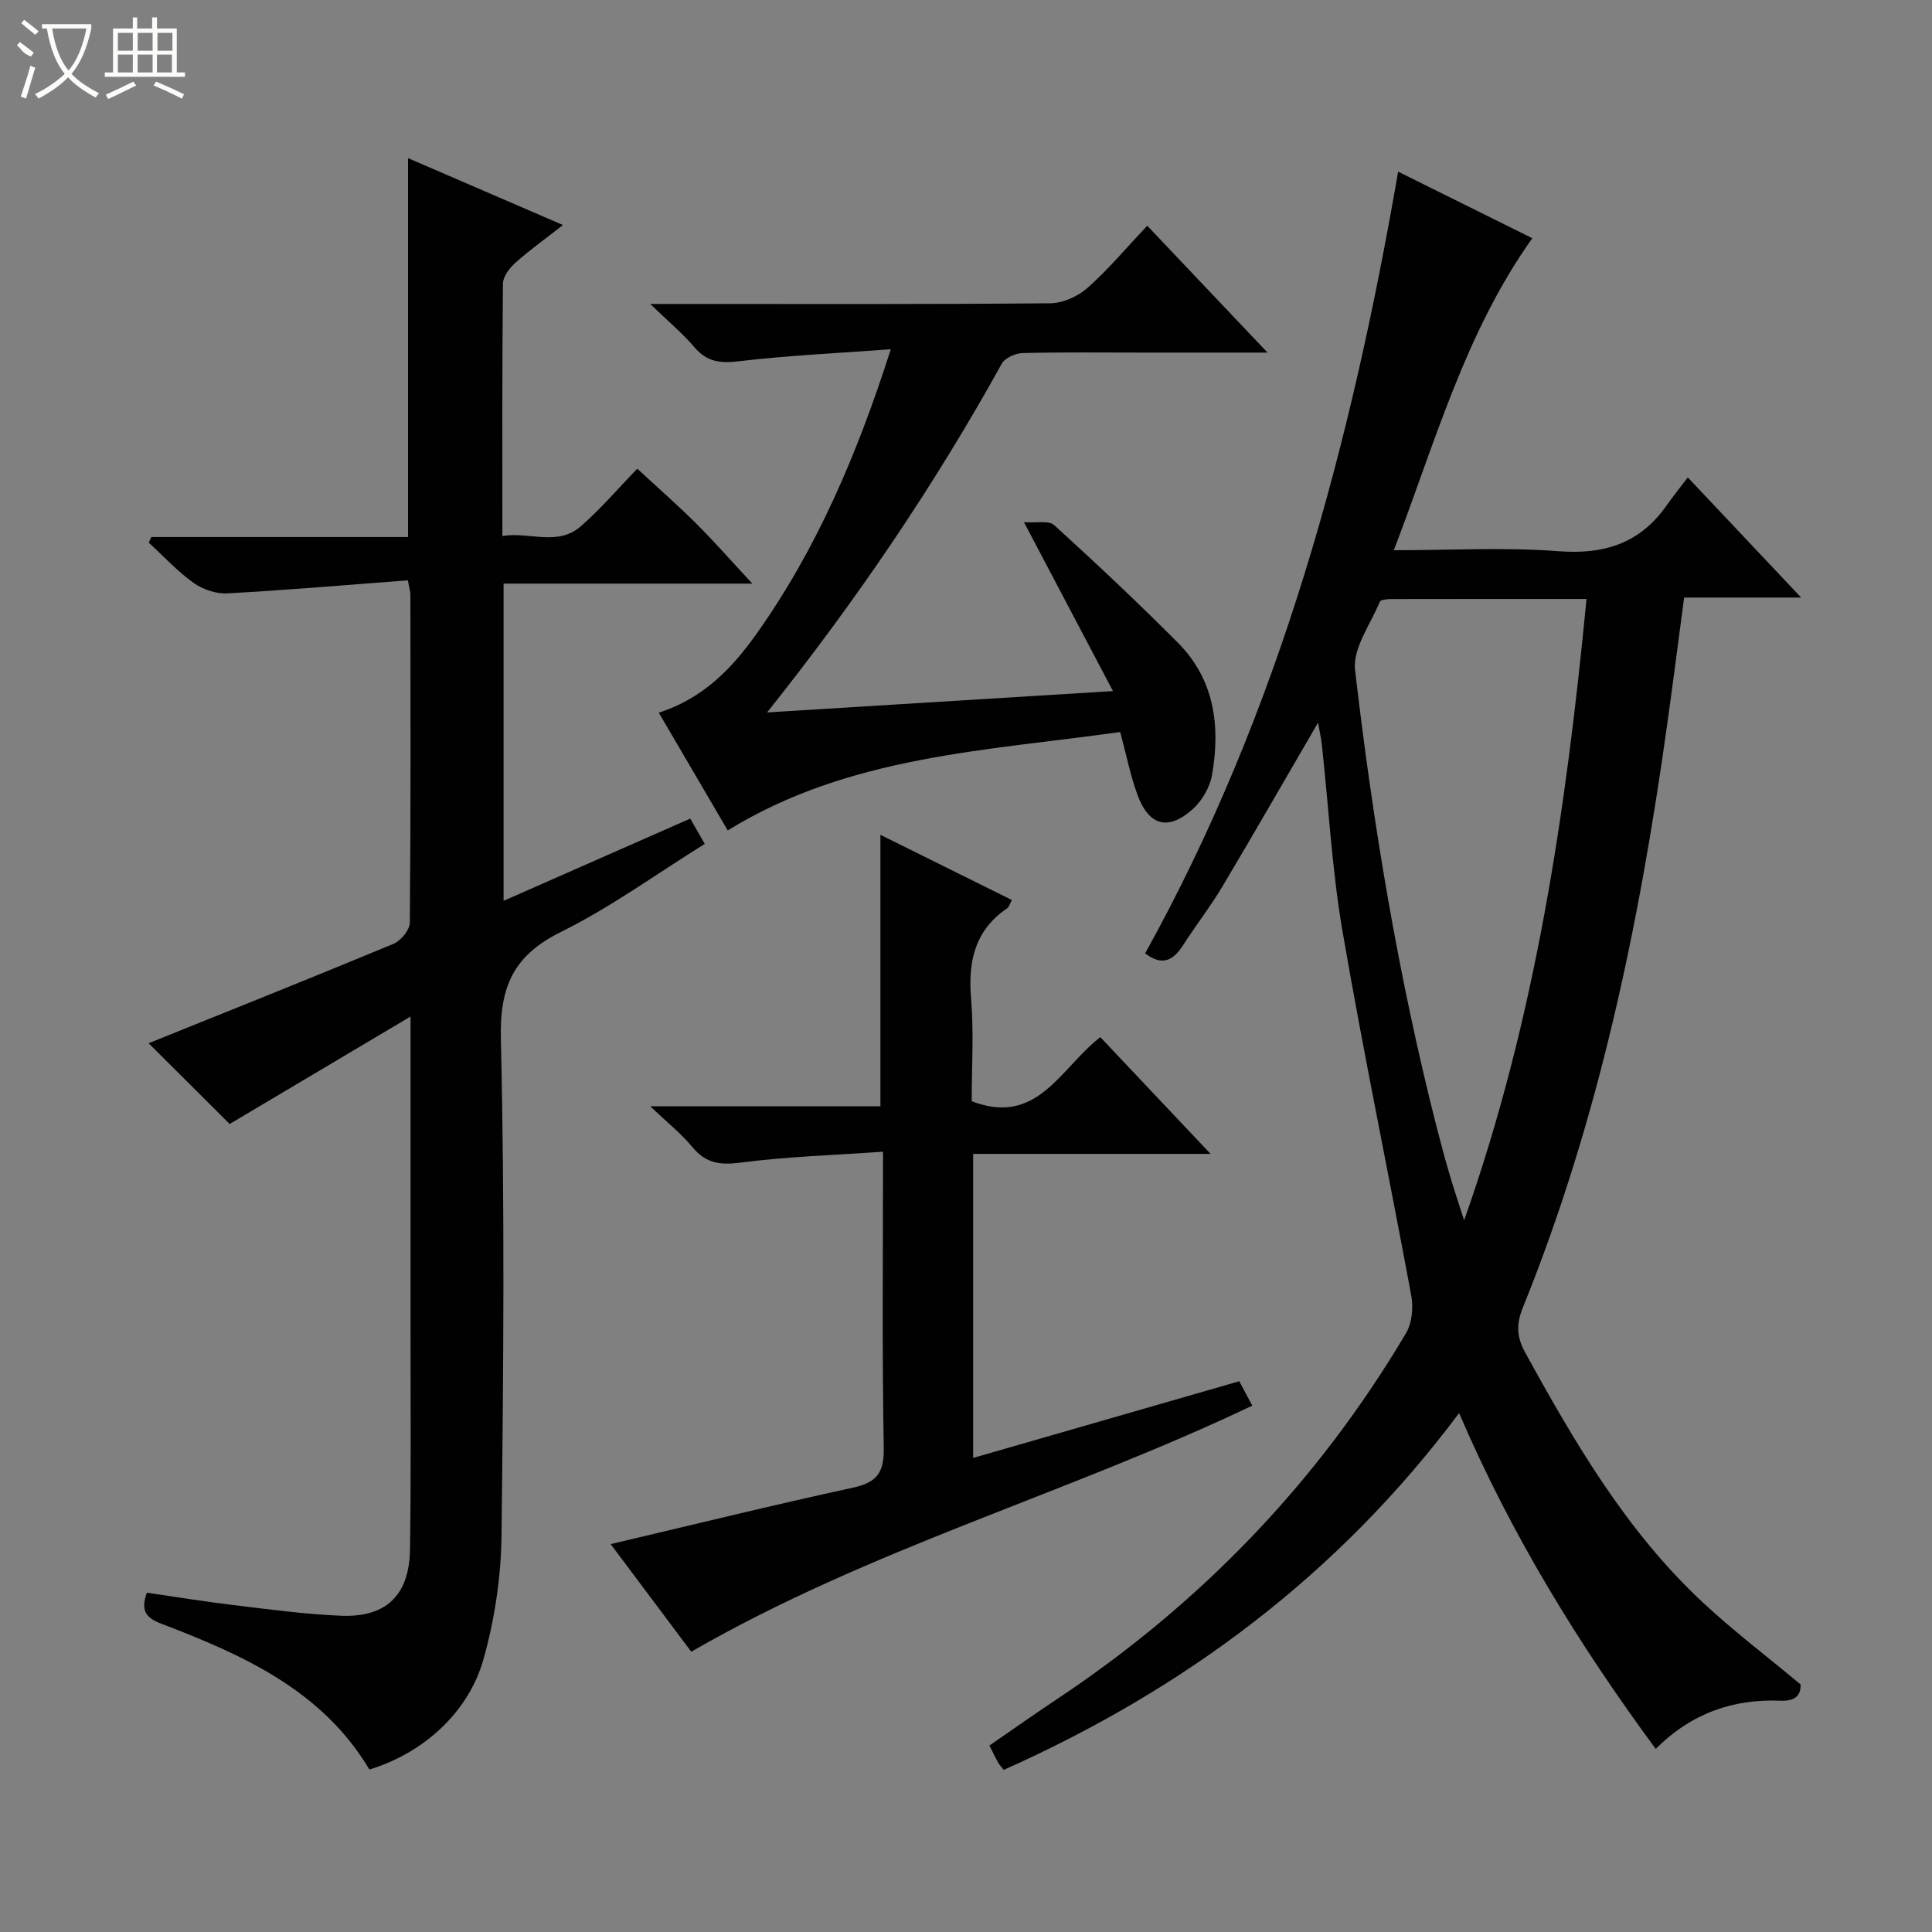 <svg enable-background="new 0 0 400 400" viewBox="0 0 400 400" xmlns="http://www.w3.org/2000/svg"><rect x="0" y="0" width="400" height="400" fill="#808080" stroke="none"/><g fill="#010102"><path d="m272.89 149.61c-6.78 11.65-13.22 22.88-19.84 33.99-2.46 4.13-5.45 7.95-8.05 12.01-2.01 3.15-4.29 4.56-7.91 1.77 27.86-50.2 42.52-104.84 52.38-161.84 9.24 4.58 18.36 9.11 27.78 13.78-13.89 19.51-20.07 42.14-28.67 64.6 11.89 0 23.04-.65 34.08.2 9.47.73 16.83-1.61 22.34-9.4 1.34-1.9 2.8-3.72 4.44-5.88 8.23 8.73 15.49 16.42 23.47 24.88-8.58 0-16.26 0-24.23 0-1.22 9.18-2.33 17.85-3.54 26.5-5.75 41.19-14.14 81.72-29.83 120.44-1.37 3.39-1.36 6.04.44 9.32 10.28 18.72 21.03 37.11 36.84 51.83 6.31 5.87 13.21 11.11 20.2 16.93.07 2.23-1.03 3.49-4.13 3.37-9.74-.39-18.37 2.51-25.86 9.98-16-21.72-29.9-44.31-40.71-69.53-25.05 33.53-56.92 57.22-94.29 73.88-.57-.75-.92-1.11-1.16-1.53-.56-1.02-1.06-2.07-1.79-3.52 4.62-3.17 9.18-6.41 13.83-9.5 29.88-19.84 54.16-45.04 72.44-75.91 1.24-2.09 1.52-5.3 1.06-7.77-4.64-25.11-9.88-50.12-14.21-75.29-2.19-12.74-2.88-25.74-4.28-38.62-.16-1.46-.49-2.92-.8-4.69zm55.58-25.6c-13.92 0-27.21-.01-40.51.02-.79 0-2.11.13-2.29.57-1.92 4.67-5.64 9.65-5.12 14.11 3.69 31.81 8.94 63.39 16.85 94.47.86 3.37 1.77 6.74 2.75 10.08.93 3.15 1.98 6.26 2.98 9.39 14.76-41.66 21.1-84.58 25.34-128.64z"/><path d="m84.44 120.15c-12.62.95-25.01 2.03-37.41 2.7-2.31.13-5.08-.83-6.98-2.19-3.35-2.4-6.2-5.51-9.26-8.32.18-.38.36-.77.54-1.15h53.15c0-26.31 0-52.03 0-78.45 10.41 4.49 20.81 8.98 32.08 13.85-3.56 2.79-6.84 5.13-9.84 7.8-1.22 1.09-2.58 2.86-2.59 4.33-.18 17.15-.12 34.3-.12 52.25 5.61-.92 11.41 2.2 16.23-2 4.25-3.71 7.94-8.06 11.7-11.93 4.29 3.97 8.37 7.54 12.2 11.35 3.76 3.75 7.27 7.76 11.62 12.44-17.65 0-34.45 0-51.5 0v65.68c12.92-5.69 25.58-11.27 38.65-17.03 1 1.75 1.87 3.27 3 5.24-9.98 6.21-19.44 13.11-29.79 18.24-9.79 4.85-12.68 11.27-12.42 22.11.81 34.3.54 68.64.13 102.96-.1 8.52-1.42 17.25-3.72 25.46-3.13 11.17-12.59 19.52-23.63 22.87-9.76-16.39-26.13-23.71-43.03-30.17-3.01-1.15-4.48-2.53-3.04-6.44 5.83.84 11.81 1.83 17.82 2.55 7.41.89 14.83 1.9 22.28 2.22 9.45.4 14.23-4.24 14.38-13.73.22-14.66.1-29.32.11-43.98.01-19.99 0-39.99 0-59.98 0-1.64 0-3.28 0-6.37-13.23 7.86-25.58 15.2-37.45 22.25-5.51-5.5-11.43-11.4-16.78-16.72 16.38-6.6 33.59-13.47 50.7-20.58 1.52-.63 3.36-2.88 3.38-4.39.21-22.66.14-45.32.12-67.97 0-.51-.17-.98-.53-2.9z"/><path d="m182.28 229.05c0-19 0-37.25 0-56.21 9.02 4.47 18 8.93 27.22 13.5-.4.7-.56 1.42-1.01 1.73-6.66 4.56-8.08 10.95-7.44 18.63.59 7.1.13 14.28.13 21.3 13.64 5.24 18.31-6.83 26.63-13.27 7.31 7.74 14.66 15.52 22.83 24.17-16.99 0-32.98 0-49.16 0v62.95c18.56-5.35 36.69-10.58 55.1-15.88.85 1.6 1.69 3.17 2.69 5.05-38.26 18.24-79.23 29.63-116.15 50.95-5.55-7.41-11.1-14.82-16.69-22.28 17.02-4 33.56-8.08 50.19-11.69 5.01-1.09 6.44-3.17 6.35-8.31-.36-19.97-.15-39.95-.15-61.24-10.09.71-19.83 1-29.44 2.25-4.27.56-7.24.18-10.03-3.21-2.27-2.75-5.13-5.02-8.71-8.44z"/><path d="m230.43 143.08c-6.33-12-12.03-22.82-18.43-34.97 2.55.2 5.14-.41 6.26.61 8.72 7.94 17.33 16.02 25.64 24.38 7.58 7.63 8.8 17.31 7.03 27.39-.45 2.56-2.1 5.37-4.06 7.1-5.04 4.47-9.01 3.36-11.36-3.01-1.48-4.01-2.3-8.26-3.59-13.03-27.66 3.92-56.1 4.88-81.25 20.38-4.94-8.42-9.53-16.27-14.28-24.38 9.14-2.92 15.12-9.12 20.18-16.24 12.53-17.63 20.89-37.24 27.86-59-11.09.82-21.34 1.28-31.5 2.49-3.88.46-6.61.1-9.19-2.94-2.42-2.86-5.35-5.28-9.12-8.93h6.85c25.32 0 50.65.09 75.97-.14 2.61-.02 5.72-1.42 7.71-3.18 4.32-3.83 8.06-8.31 12.37-12.88 8.47 8.94 16.3 17.19 24.91 26.27-9.41 0-17.81 0-26.22 0-8.16 0-16.33-.11-24.49.1-1.49.04-3.65 1-4.31 2.19-13.89 25.08-29.88 48.73-48.59 72.21 24.12-1.49 47.12-2.91 71.61-4.42z"/></g><path d="m6.4 11.7c-2-.8-1.9-1.6-2.9-2.3l.6-.7c.9.7 1.9 1.4 2.9 2.2zm-2.1 8.3c.7-2.1 1.4-4.2 2-6.4.2.1.6.3 1 .4-.7 2.3-1.3 4.4-1.9 6.4zm3-12.8c-1.1-.9-2.1-1.7-2.9-2.4l.6-.7c1 .8 2 1.5 3 2.4zm1.4-1.3v-.9h10.2v.9c-.9 4.2-2.3 7.3-4.1 9.4 1.3 1.4 3.2 2.7 5.7 4-.2.2-.4.5-.7.9-2.5-1.4-4.4-2.7-5.7-4.2-1.4 1.5-3.5 3-6.1 4.4 0 0 0 0-.1-.1-.3-.4-.5-.7-.7-.8 2.7-1.3 4.7-2.8 6.2-4.2-1.8-2.2-3-5.3-3.7-9.4zm9.2 0h-7.1c.6 3.8 1.7 6.7 3.4 8.7 1.7-2 2.9-4.8 3.7-8.7z" fill="#fbfcfa"/><path d="m31.6 3.6h.9v2.3h4.1v9.1h1.7v.9h-16.6v-.9h1.7v-9.1h4.1v-2.3h.9v2.3h3.1v-2.3zm-4 13.3.6.8c-1.9.9-3.8 1.9-5.8 2.8-.2-.3-.3-.6-.5-.9 2-.9 3.9-1.8 5.7-2.7zm-3.2-10.1v3.7h3.1v-3.7zm0 4.5v3.7h3.1v-3.7zm4.1-4.5v3.7h3.1v-3.7zm0 4.5v3.7h3.1v-3.7zm9.1 9.1c-2.1-1.1-4.1-2-5.8-2.7l.5-.8c2.2.9 4.1 1.8 5.8 2.6l-.4.9zm-1.9-13.6h-3.1v3.7h3.1zm-3.2 4.5v3.7h3.1v-3.7z" fill="#fbfcfa"/></svg>